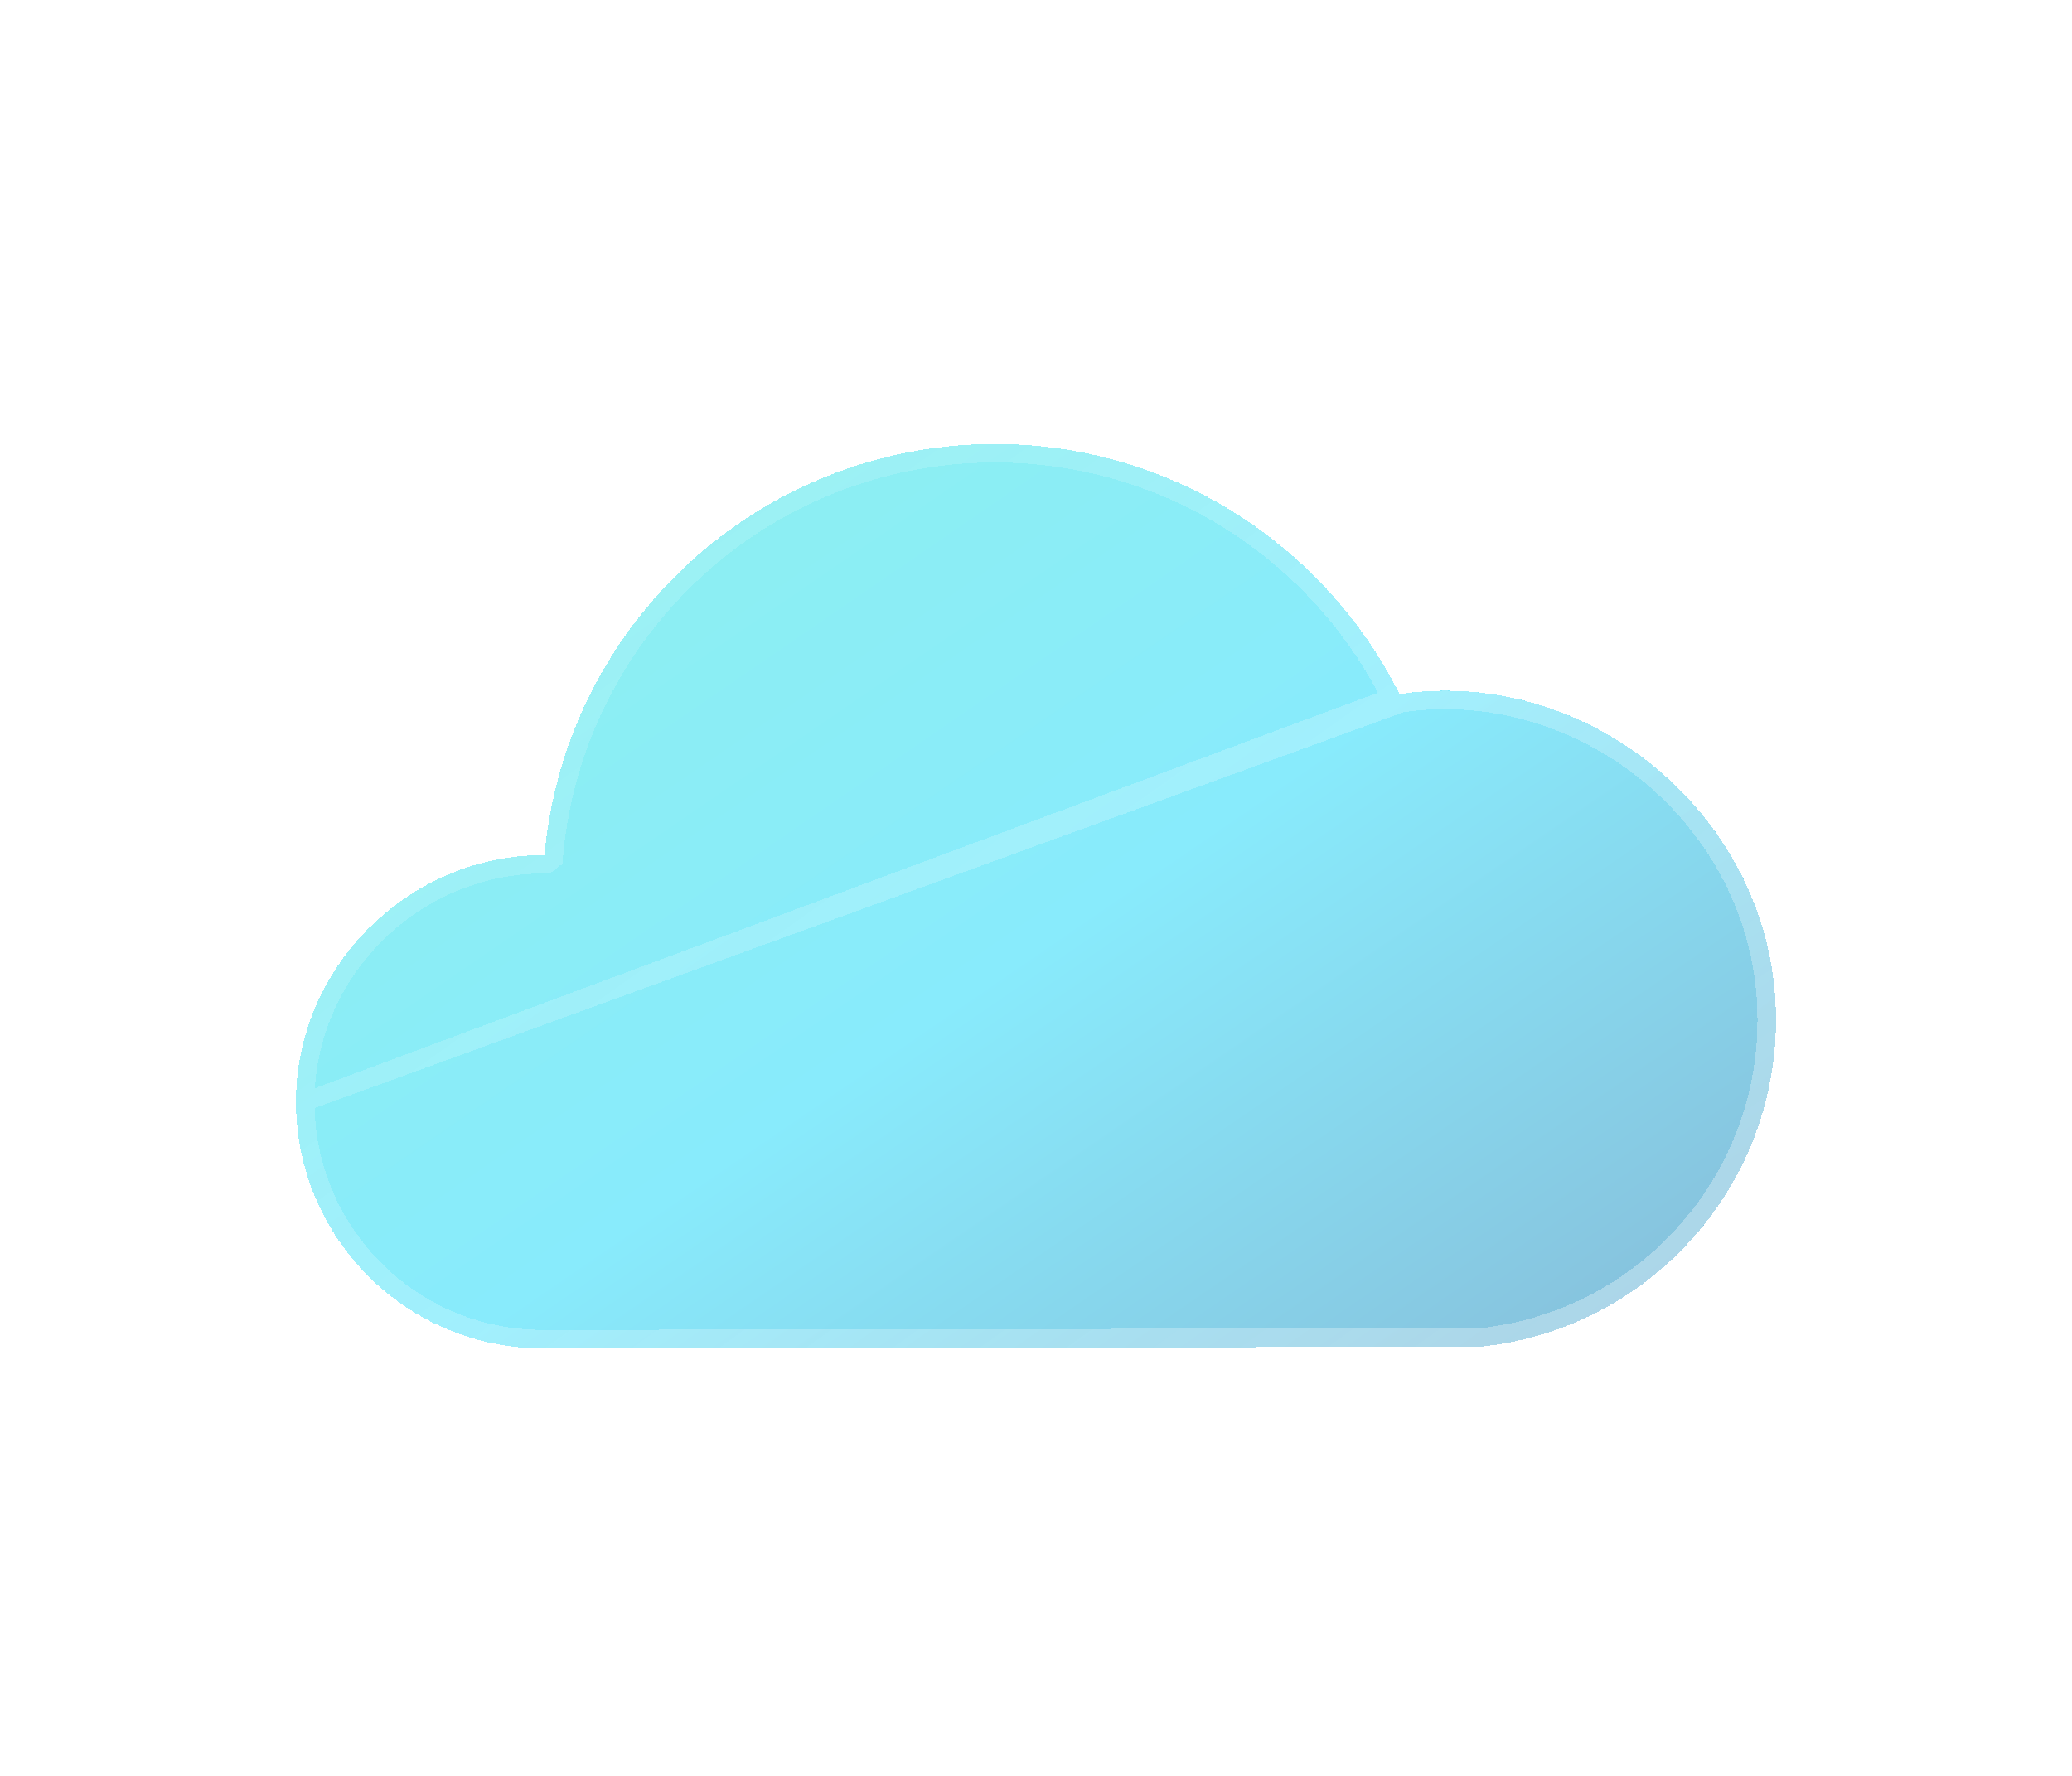 <svg width="28" height="24" viewBox="0 0 28 24" fill="none" xmlns="http://www.w3.org/2000/svg">
<g filter="url(#filter0_bdi_319_186)">
<path d="M4 14.889C4 16.73 5.492 18.222 7.333 18.222H8L20 18.2C22.246 17.977 24 16.082 24 13.778C24 11.105 21.545 9.002 18.92 9.378C18.916 9.379 18.911 9.377 18.909 9.373C17.905 7.373 15.835 6 13.444 6C10.26 6 7.644 8.436 7.359 11.546C7.359 11.552 7.354 11.556 7.349 11.556C5.527 11.554 4 13.061 4 14.889Z" fill="url(#paint0_linear_319_186)" shape-rendering="crispEdges"/>
<path d="M4.125 14.889C4.125 16.661 5.561 18.097 7.333 18.097H8H8L19.994 18.075C22.173 17.856 23.875 16.015 23.875 13.778C23.875 11.182 21.488 9.137 18.938 9.502L4.125 14.889ZM4.125 14.889C4.125 13.13 5.595 11.679 7.349 11.681C7.419 11.681 7.477 11.628 7.484 11.558L7.359 11.546L7.484 11.558C7.763 8.511 10.325 6.125 13.444 6.125C15.786 6.125 17.814 7.469 18.798 9.429L4.125 14.889Z" stroke="url(#paint1_linear_319_186)" stroke-opacity="0.7" stroke-width="0.25" stroke-linecap="round" shape-rendering="crispEdges"/>
</g>
<defs>
<filter id="filter0_bdi_319_186" x="0" y="2" width="28" height="20.222" filterUnits="userSpaceOnUse" color-interpolation-filters="sRGB">
<feFlood flood-opacity="0" result="BackgroundImageFix"/>
<feGaussianBlur in="BackgroundImageFix" stdDeviation="1"/>
<feComposite in2="SourceAlpha" operator="in" result="effect1_backgroundBlur_319_186"/>
<feColorMatrix in="SourceAlpha" type="matrix" values="0 0 0 0 0 0 0 0 0 0 0 0 0 0 0 0 0 0 127 0" result="hardAlpha"/>
<feOffset/>
<feGaussianBlur stdDeviation="2"/>
<feComposite in2="hardAlpha" operator="out"/>
<feColorMatrix type="matrix" values="0 0 0 0 0.231 0 0 0 0 0.408 0 0 0 0 1 0 0 0 0.1 0"/>
<feBlend mode="normal" in2="effect1_backgroundBlur_319_186" result="effect2_dropShadow_319_186"/>
<feBlend mode="normal" in="SourceGraphic" in2="effect2_dropShadow_319_186" result="shape"/>
<feColorMatrix in="SourceAlpha" type="matrix" values="0 0 0 0 0 0 0 0 0 0 0 0 0 0 0 0 0 0 127 0" result="hardAlpha"/>
<feOffset/>
<feGaussianBlur stdDeviation="1.5"/>
<feComposite in2="hardAlpha" operator="arithmetic" k2="-1" k3="1"/>
<feColorMatrix type="matrix" values="0 0 0 0 0.231 0 0 0 0 0.408 0 0 0 0 1 0 0 0 0.38 0"/>
<feBlend mode="normal" in2="shape" result="effect3_innerShadow_319_186"/>
</filter>
<linearGradient id="paint0_linear_319_186" x1="-2.5" y1="1.111" x2="18.724" y2="32.087" gradientUnits="userSpaceOnUse">
<stop stop-color="#29EAC4" stop-opacity="0.5"/>
<stop offset="0.505" stop-color="#12D8FA" stop-opacity="0.5"/>
<stop offset="1" stop-color="#0B2774" stop-opacity="0.5"/>
</linearGradient>
<linearGradient id="paint1_linear_319_186" x1="4.5" y1="7.833" x2="14.731" y2="22.183" gradientUnits="userSpaceOnUse">
<stop stop-color="white" stop-opacity="0.15"/>
<stop offset="1" stop-color="white" stop-opacity="0.44"/>
</linearGradient>
</defs>
</svg>

